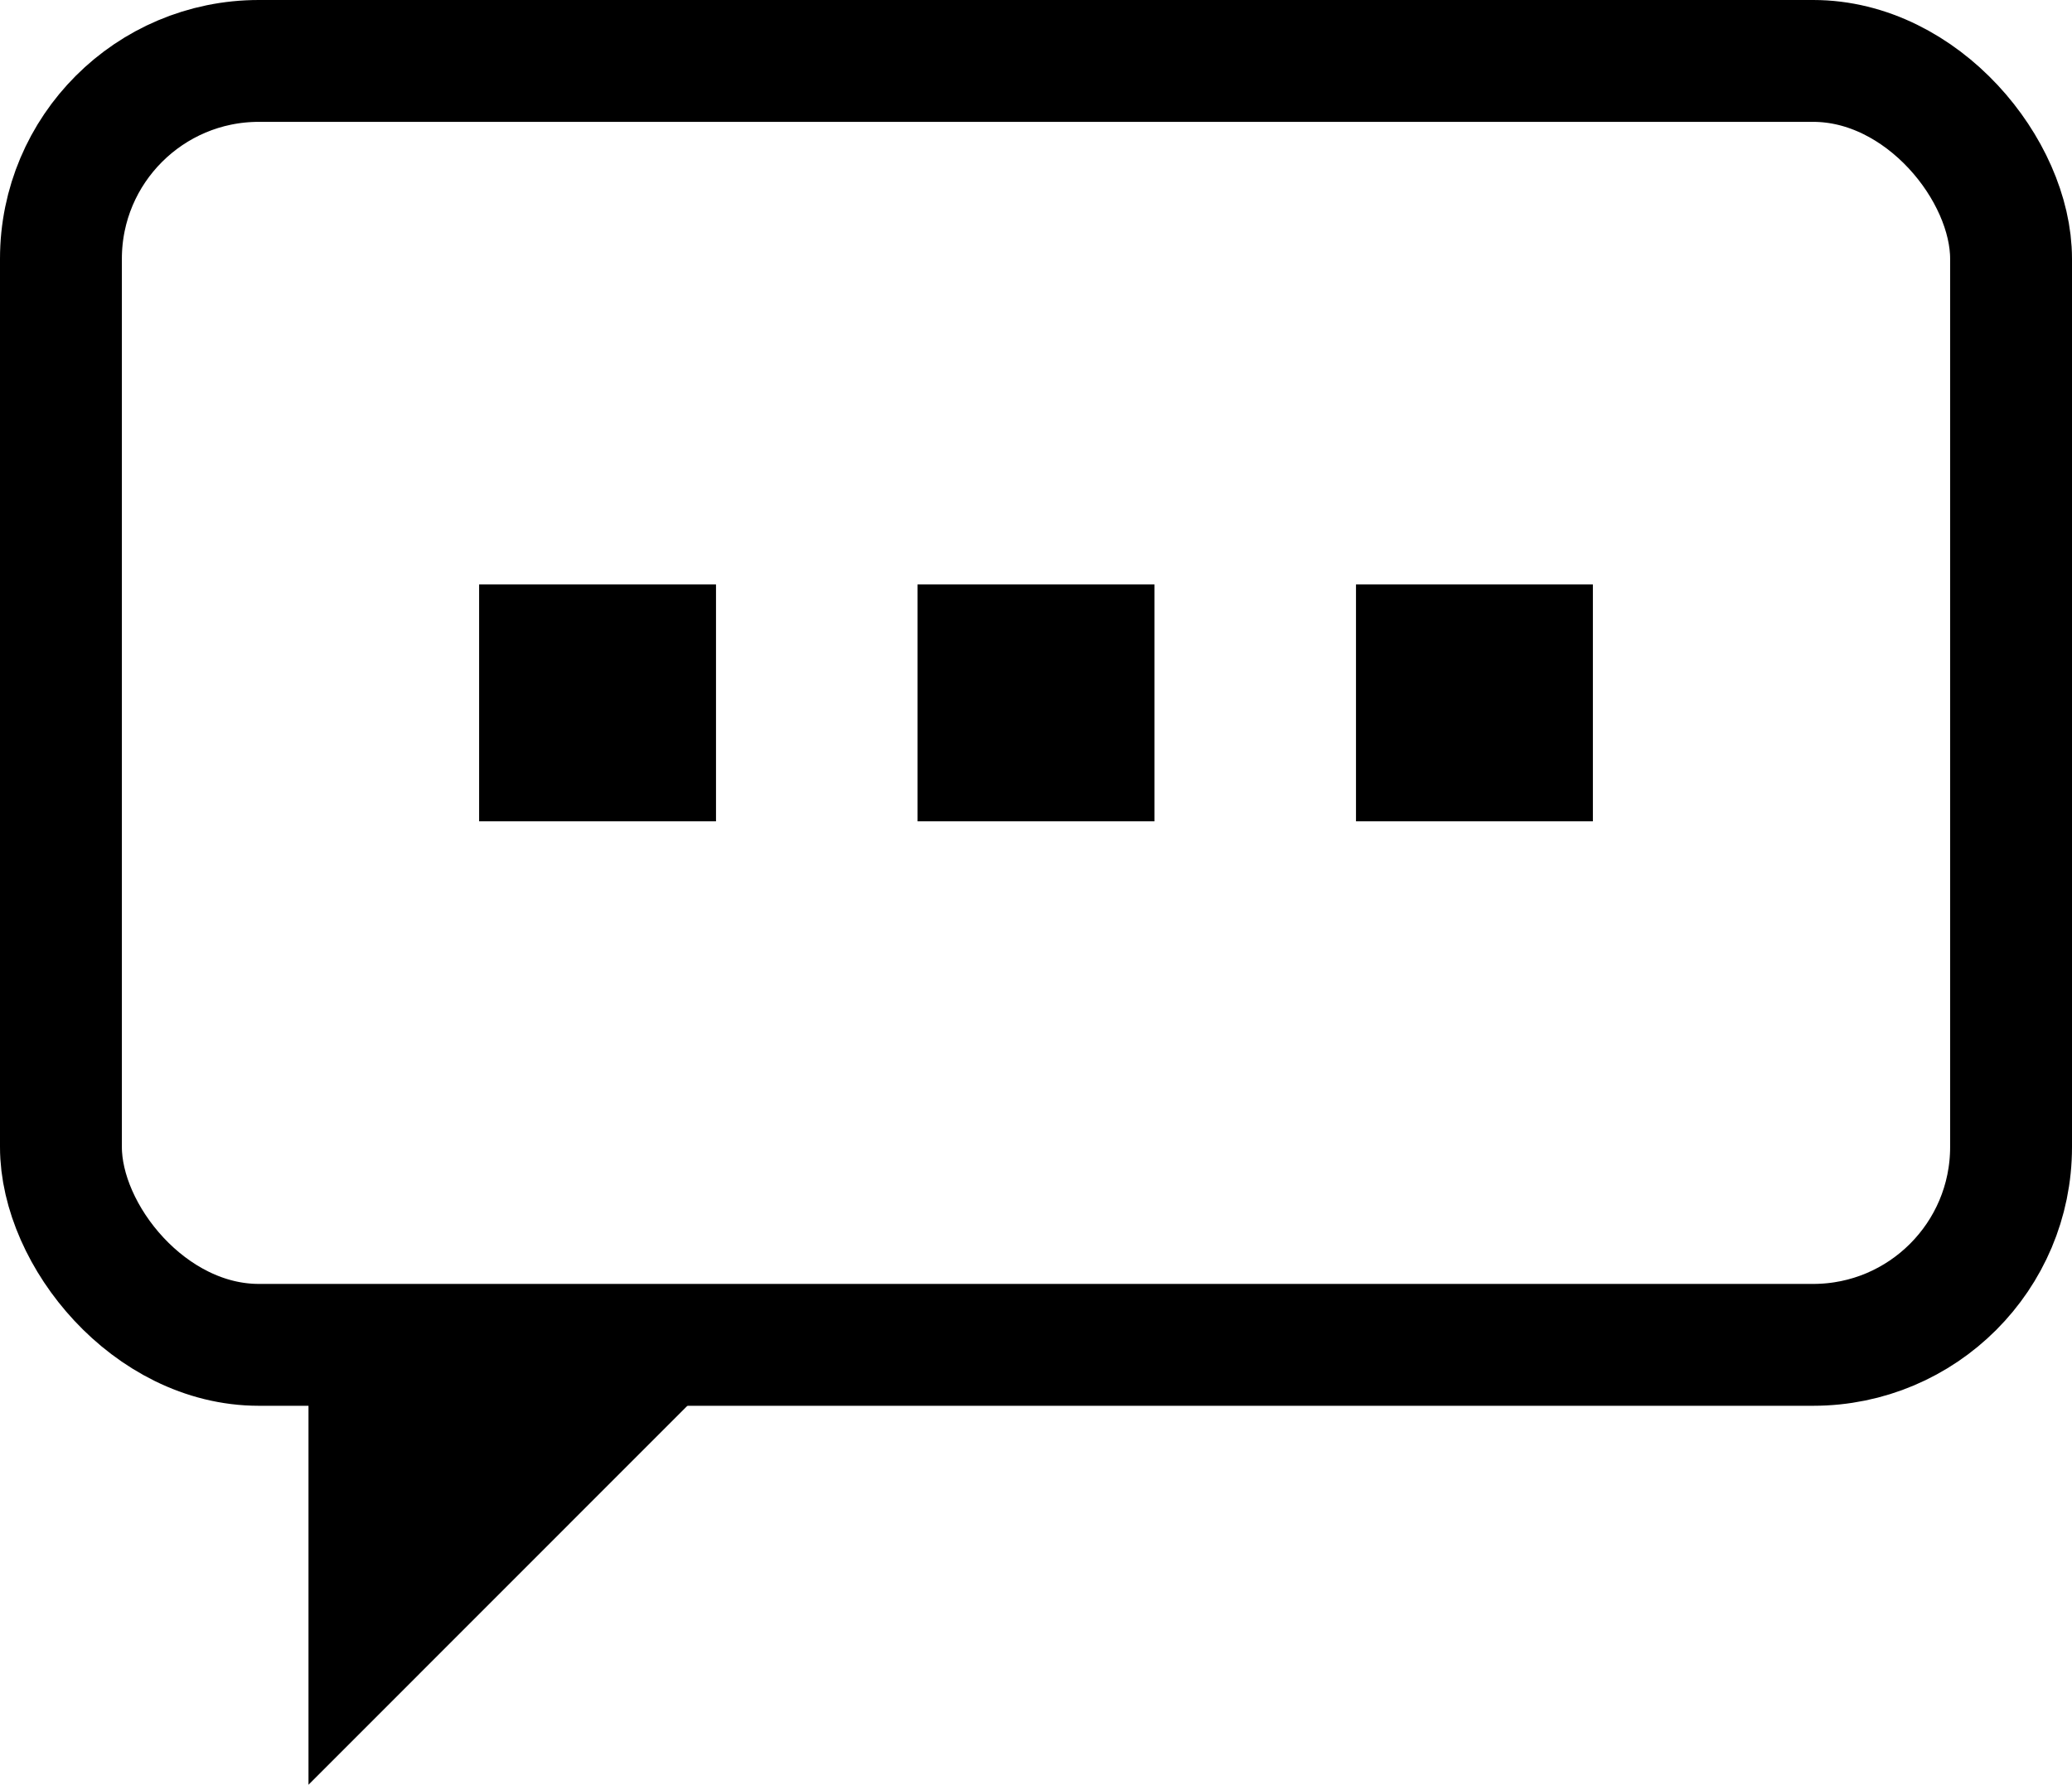 <svg id="Typing" xmlns="http://www.w3.org/2000/svg" viewBox="0 0 136.01 117.17"><defs><style>.cls-1{fill:none;stroke:#000;stroke-miterlimit:10;stroke-width:8px;}</style></defs><rect id="Rectangle" class="cls-1" x="4" y="4" width="128.01" height="84.29" rx="12.99"/><polygon id="Triangle" points="20.25 117.17 20.25 90.14 47.27 90.14 20.25 117.17"/><rect id="Center" x="60.23" y="38.37" width="15.55" height="15.55"/><rect id="Right" x="89.01" y="38.37" width="15.55" height="15.55"/><rect id="Left" x="31.45" y="38.37" width="15.55" height="15.55"/></svg>